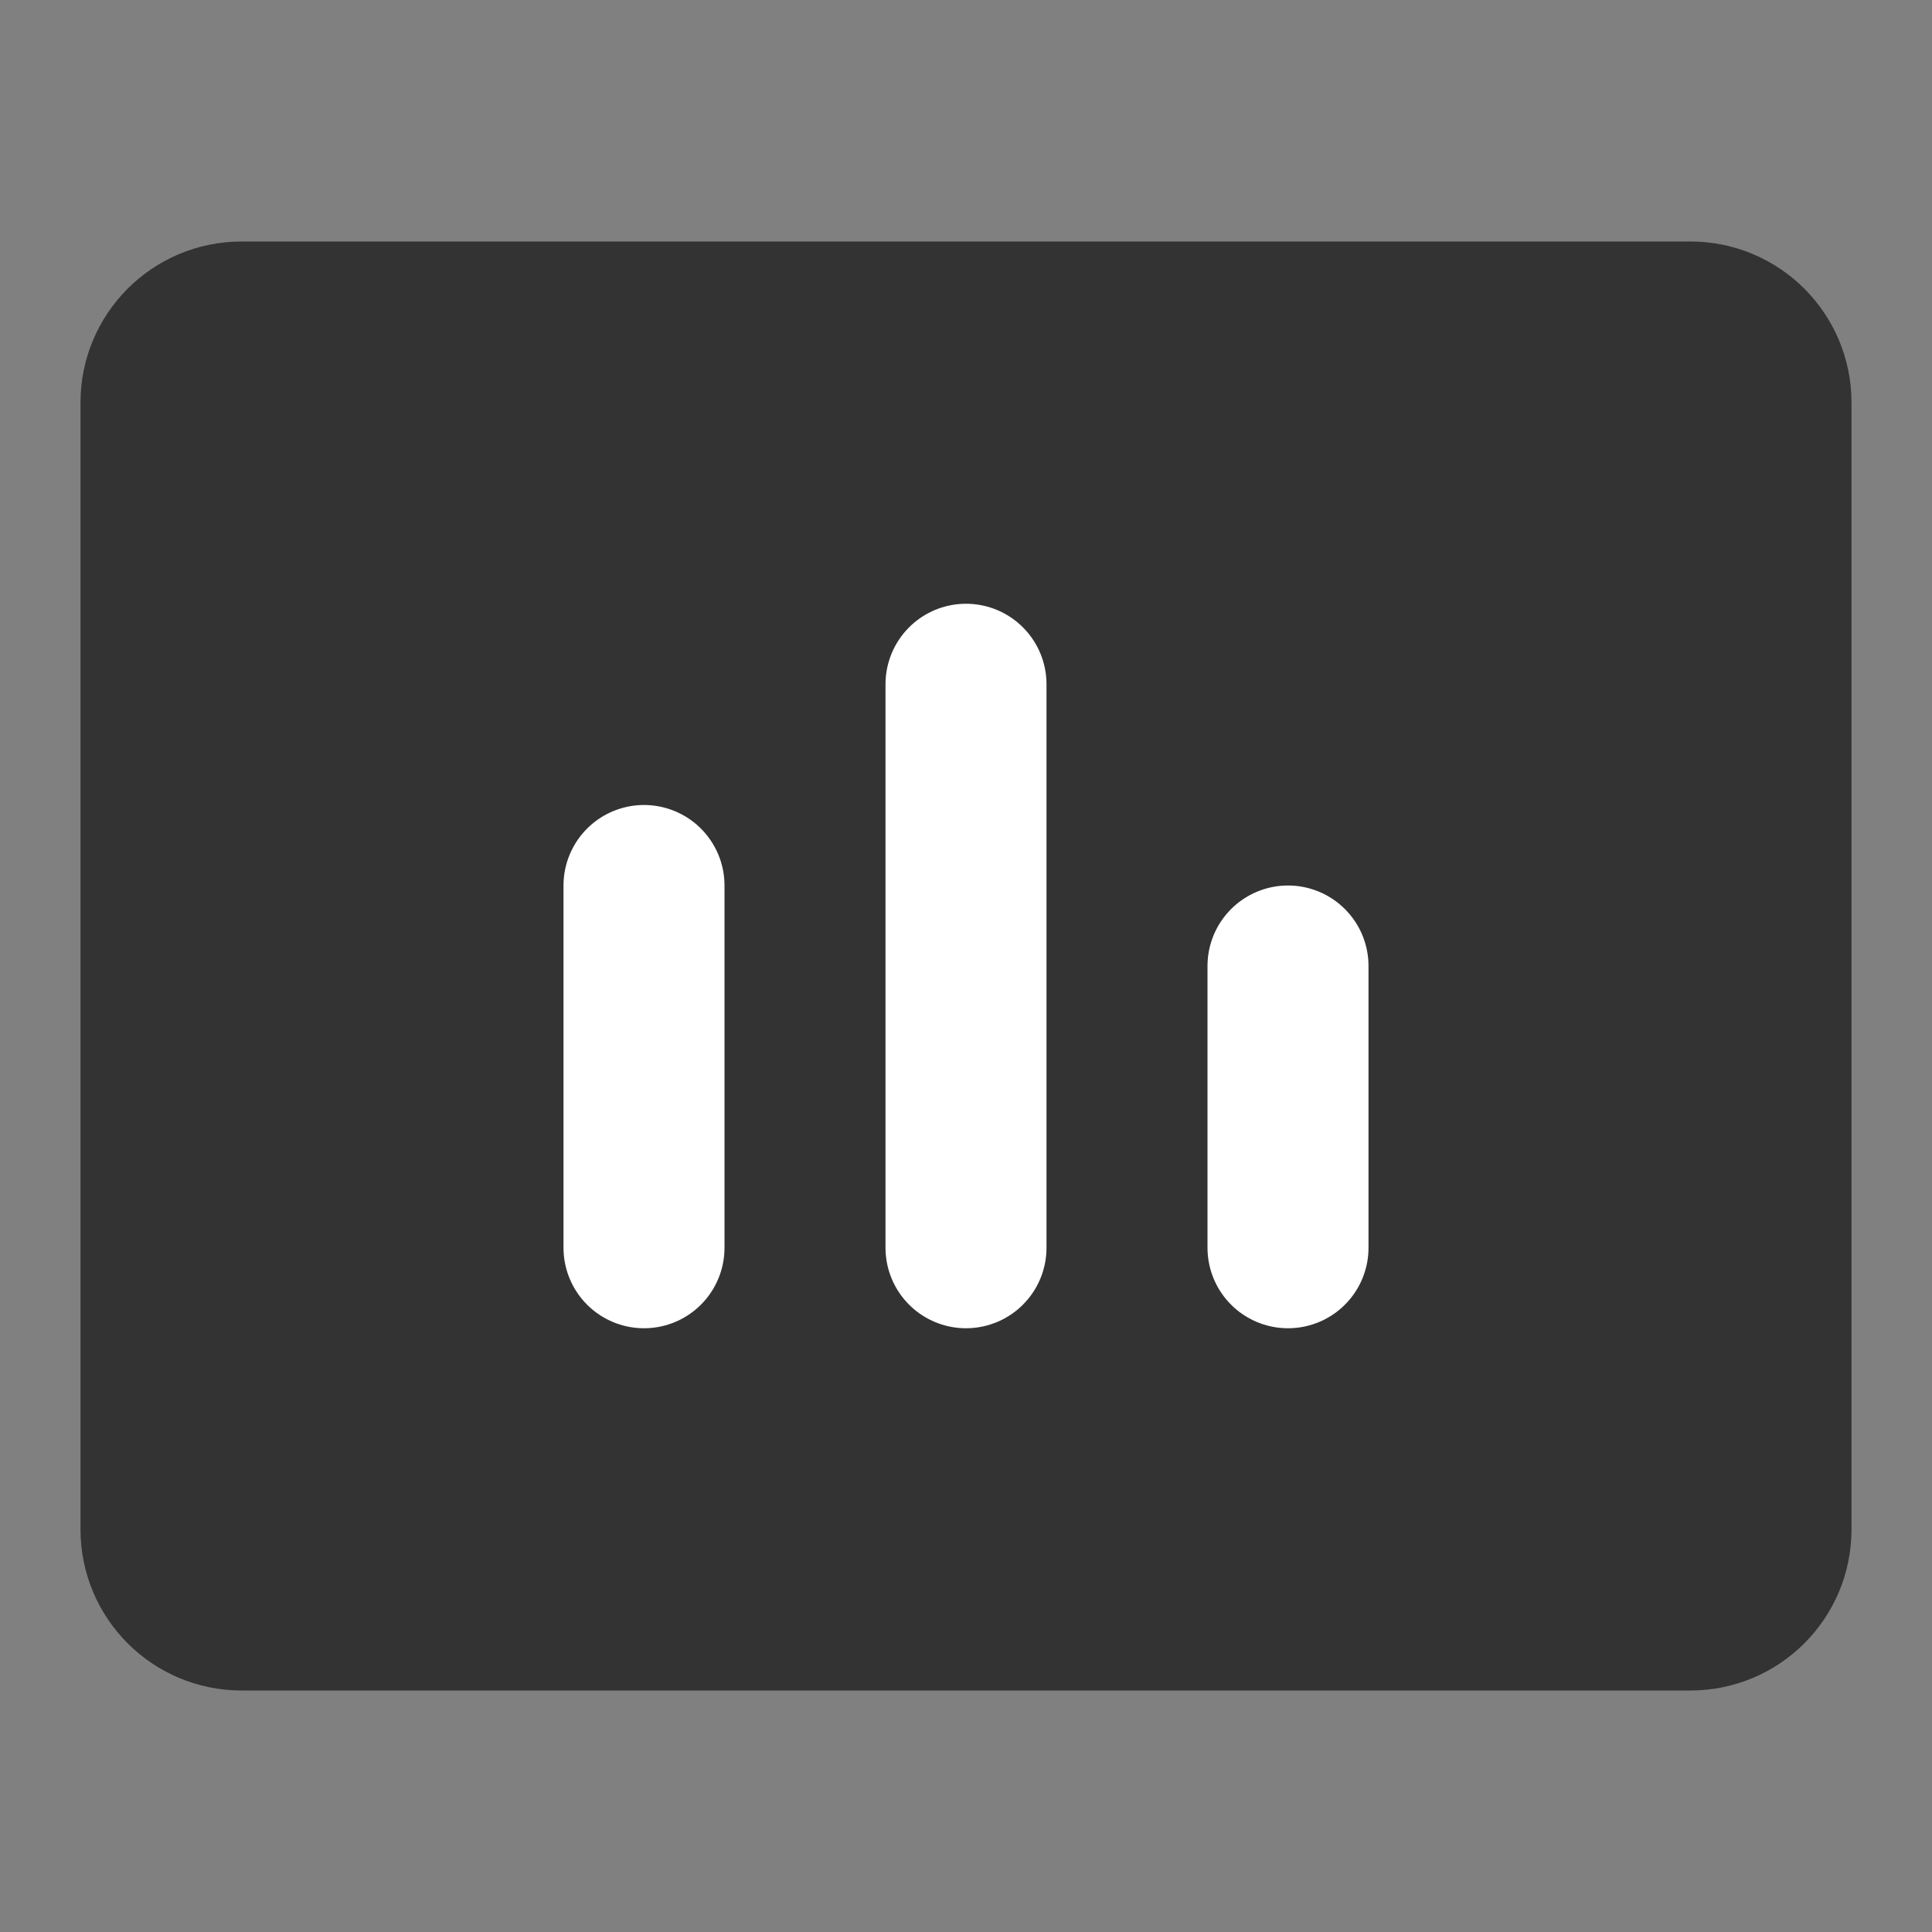 <svg width="24" height="24" viewBox="0 0 24 24" fill="none" xmlns="http://www.w3.org/2000/svg">
<rect x="0" y="0" width="24" height="24" fill="#808080" stroke="none"/>
<path d="M21 4H3C2.448 4 2 4.448 2 5V19C2 19.552 2.448 20 3 20H21C21.552 20 22 19.552 22 19V5C22 4.448 21.552 4 21 4Z" fill="#333333" stroke="#333333" stroke-width="2"/>
<path d="M12 8.5V15.5" stroke="white" stroke-width="2" stroke-linecap="round"/>
<path d="M16 12V15.5" stroke="white" stroke-width="2" stroke-linecap="round"/>
<path d="M8 11V15.5" stroke="white" stroke-width="2" stroke-linecap="round"/>
</svg>
